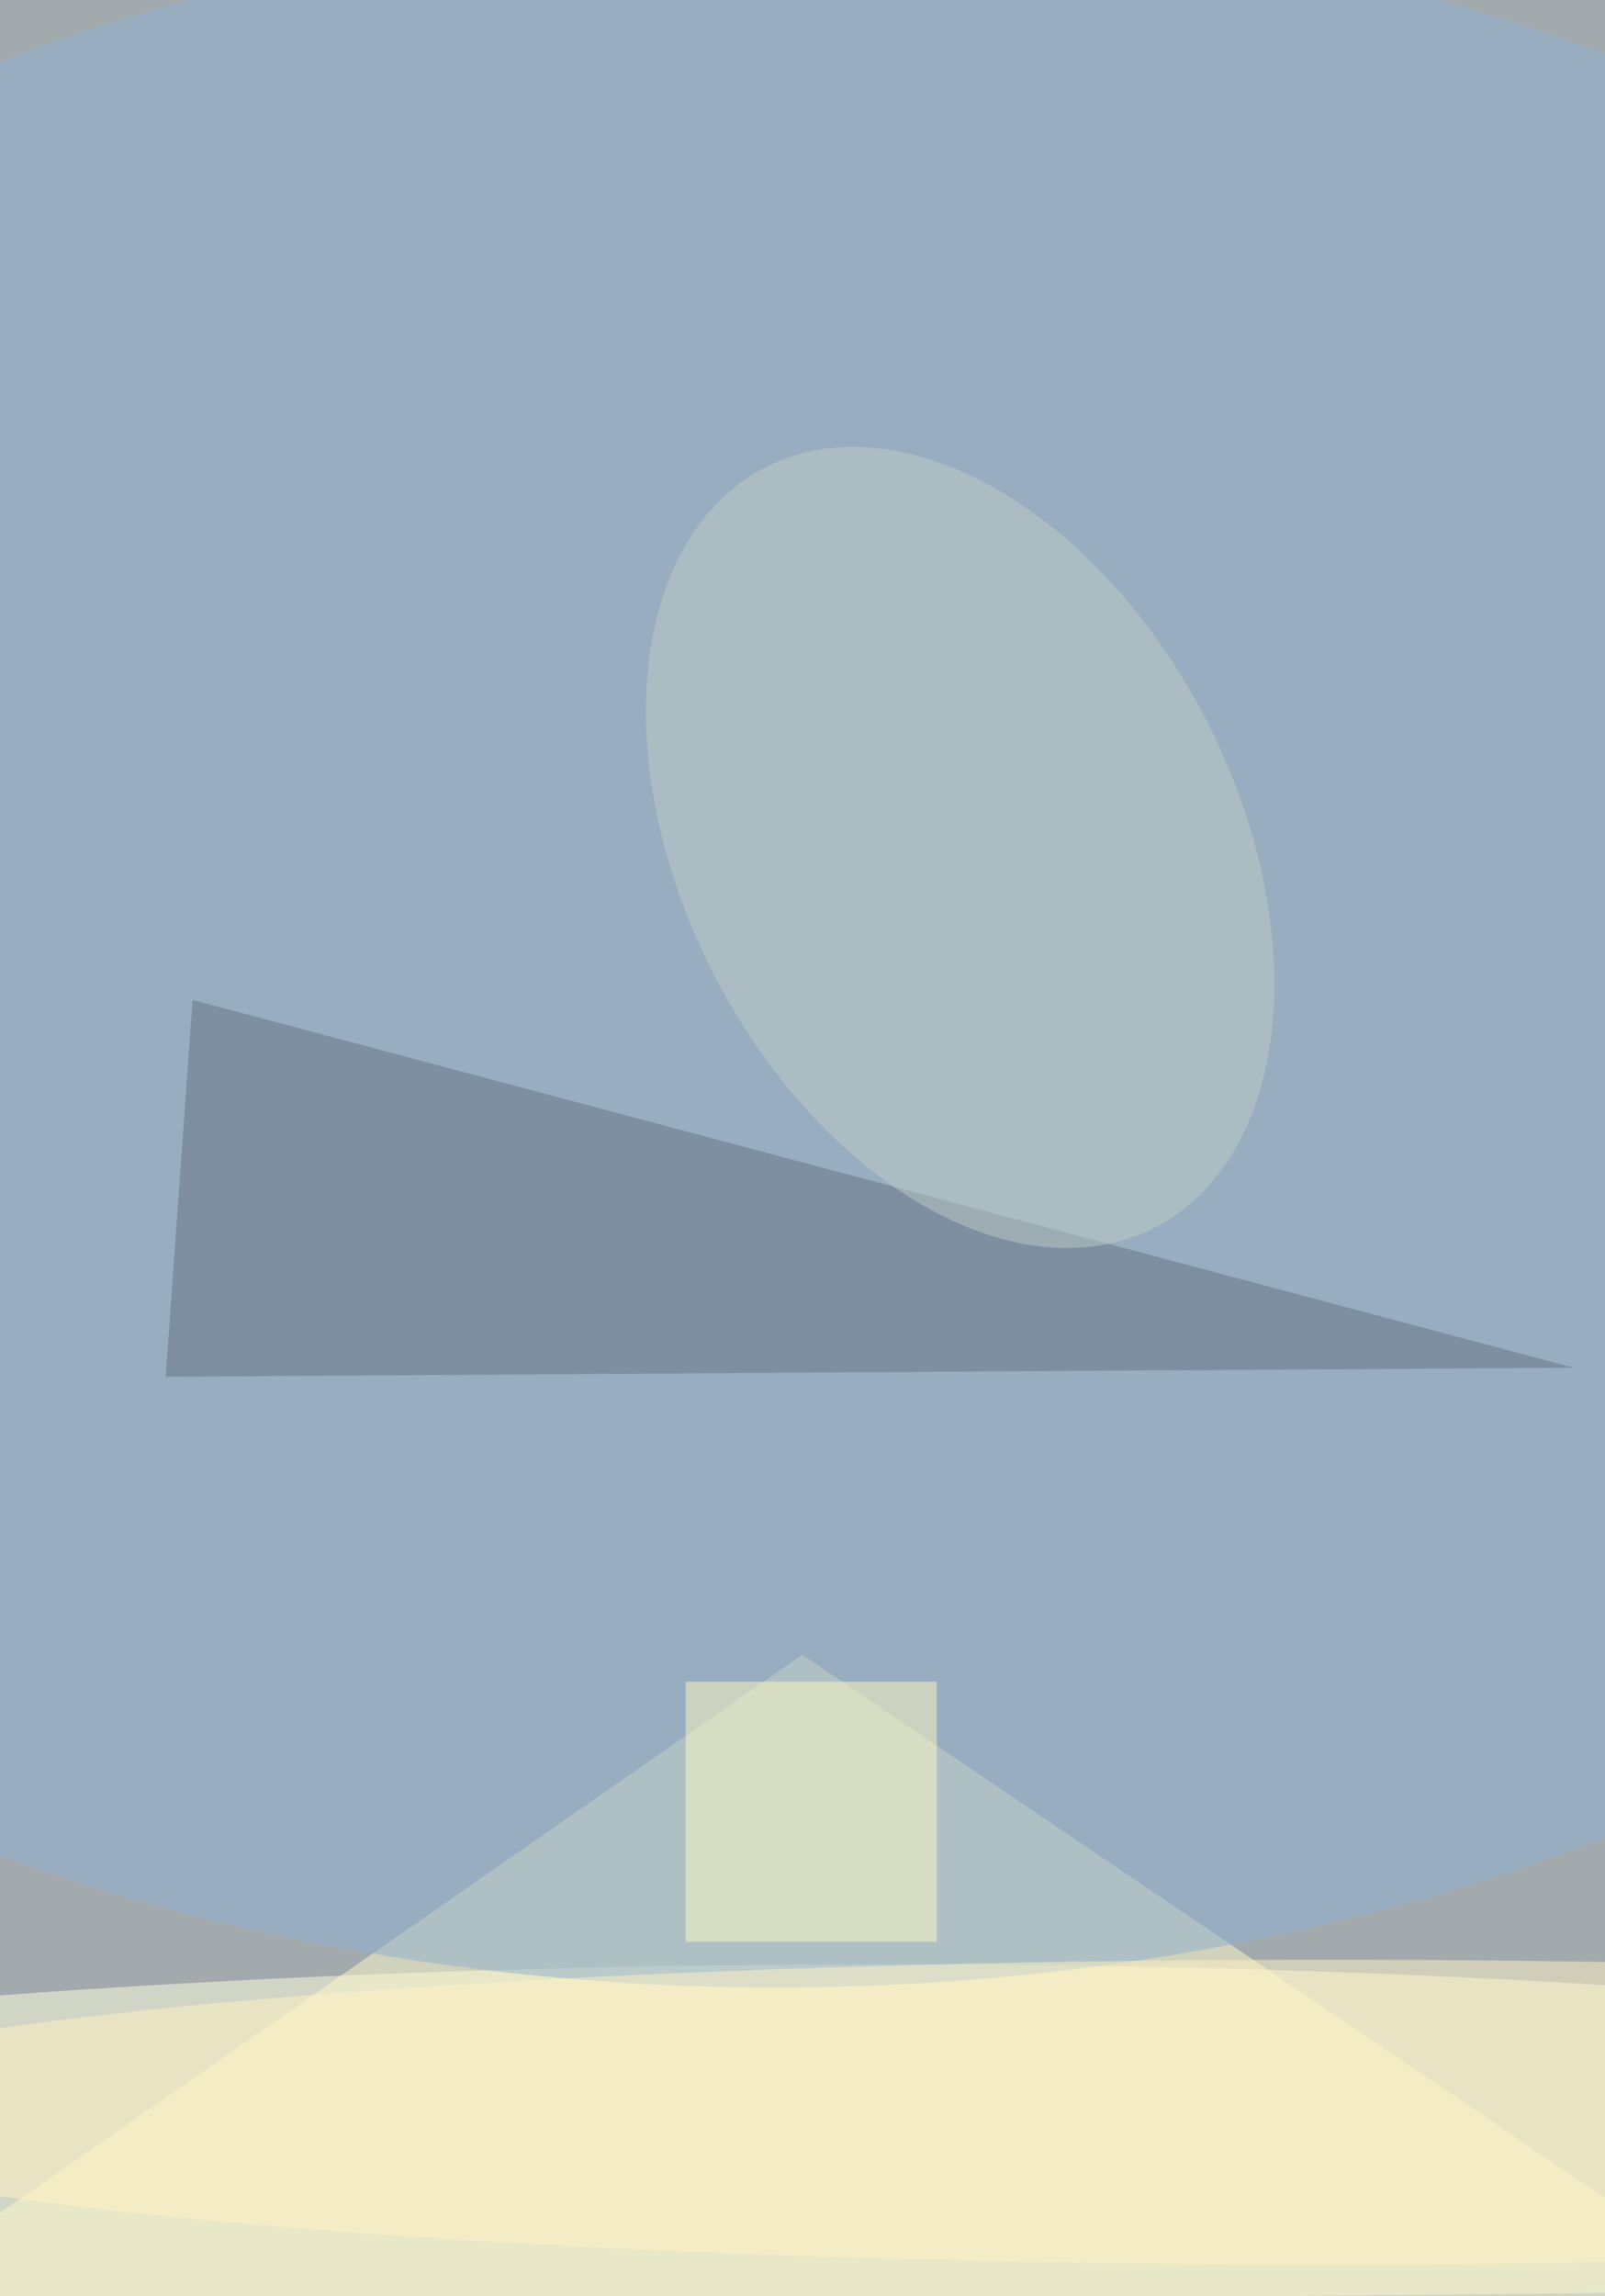 <svg xmlns="http://www.w3.org/2000/svg" viewBox="0 0 300 429"><filter id="prefix__a"><feGaussianBlur stdDeviation="12"/></filter><rect width="100%" height="100%" fill="#44545c"/><g filter="url(#prefix__a)"><g fill-opacity=".5" transform="translate(.8 .8) scale(1.676)"><circle cx="83" cy="187" r="223" fill="#fff"/><circle r="1" fill="#ffffdc" transform="matrix(177.995 -1.281 .151 21.045 88.1 239.6)"/><path fill="#fffacb" d="m89 184 105 71-210 2z"/><circle r="1" fill="#8fb0d1" transform="matrix(-1.611 -115.361 177.983 -2.485 88.3 105.7)"/><path fill="#647382" d="m21 111 154 41-157 1z"/><circle r="1" fill="#c0ccc8" transform="matrix(-21.716 -42.376 27.505 -14.095 106.6 94)"/><path fill="#fffbc3" d="M76 187h28v29H76z"/><ellipse cx="148" cy="235" fill="#fef3c3" rx="178" ry="17"/></g></g></svg>